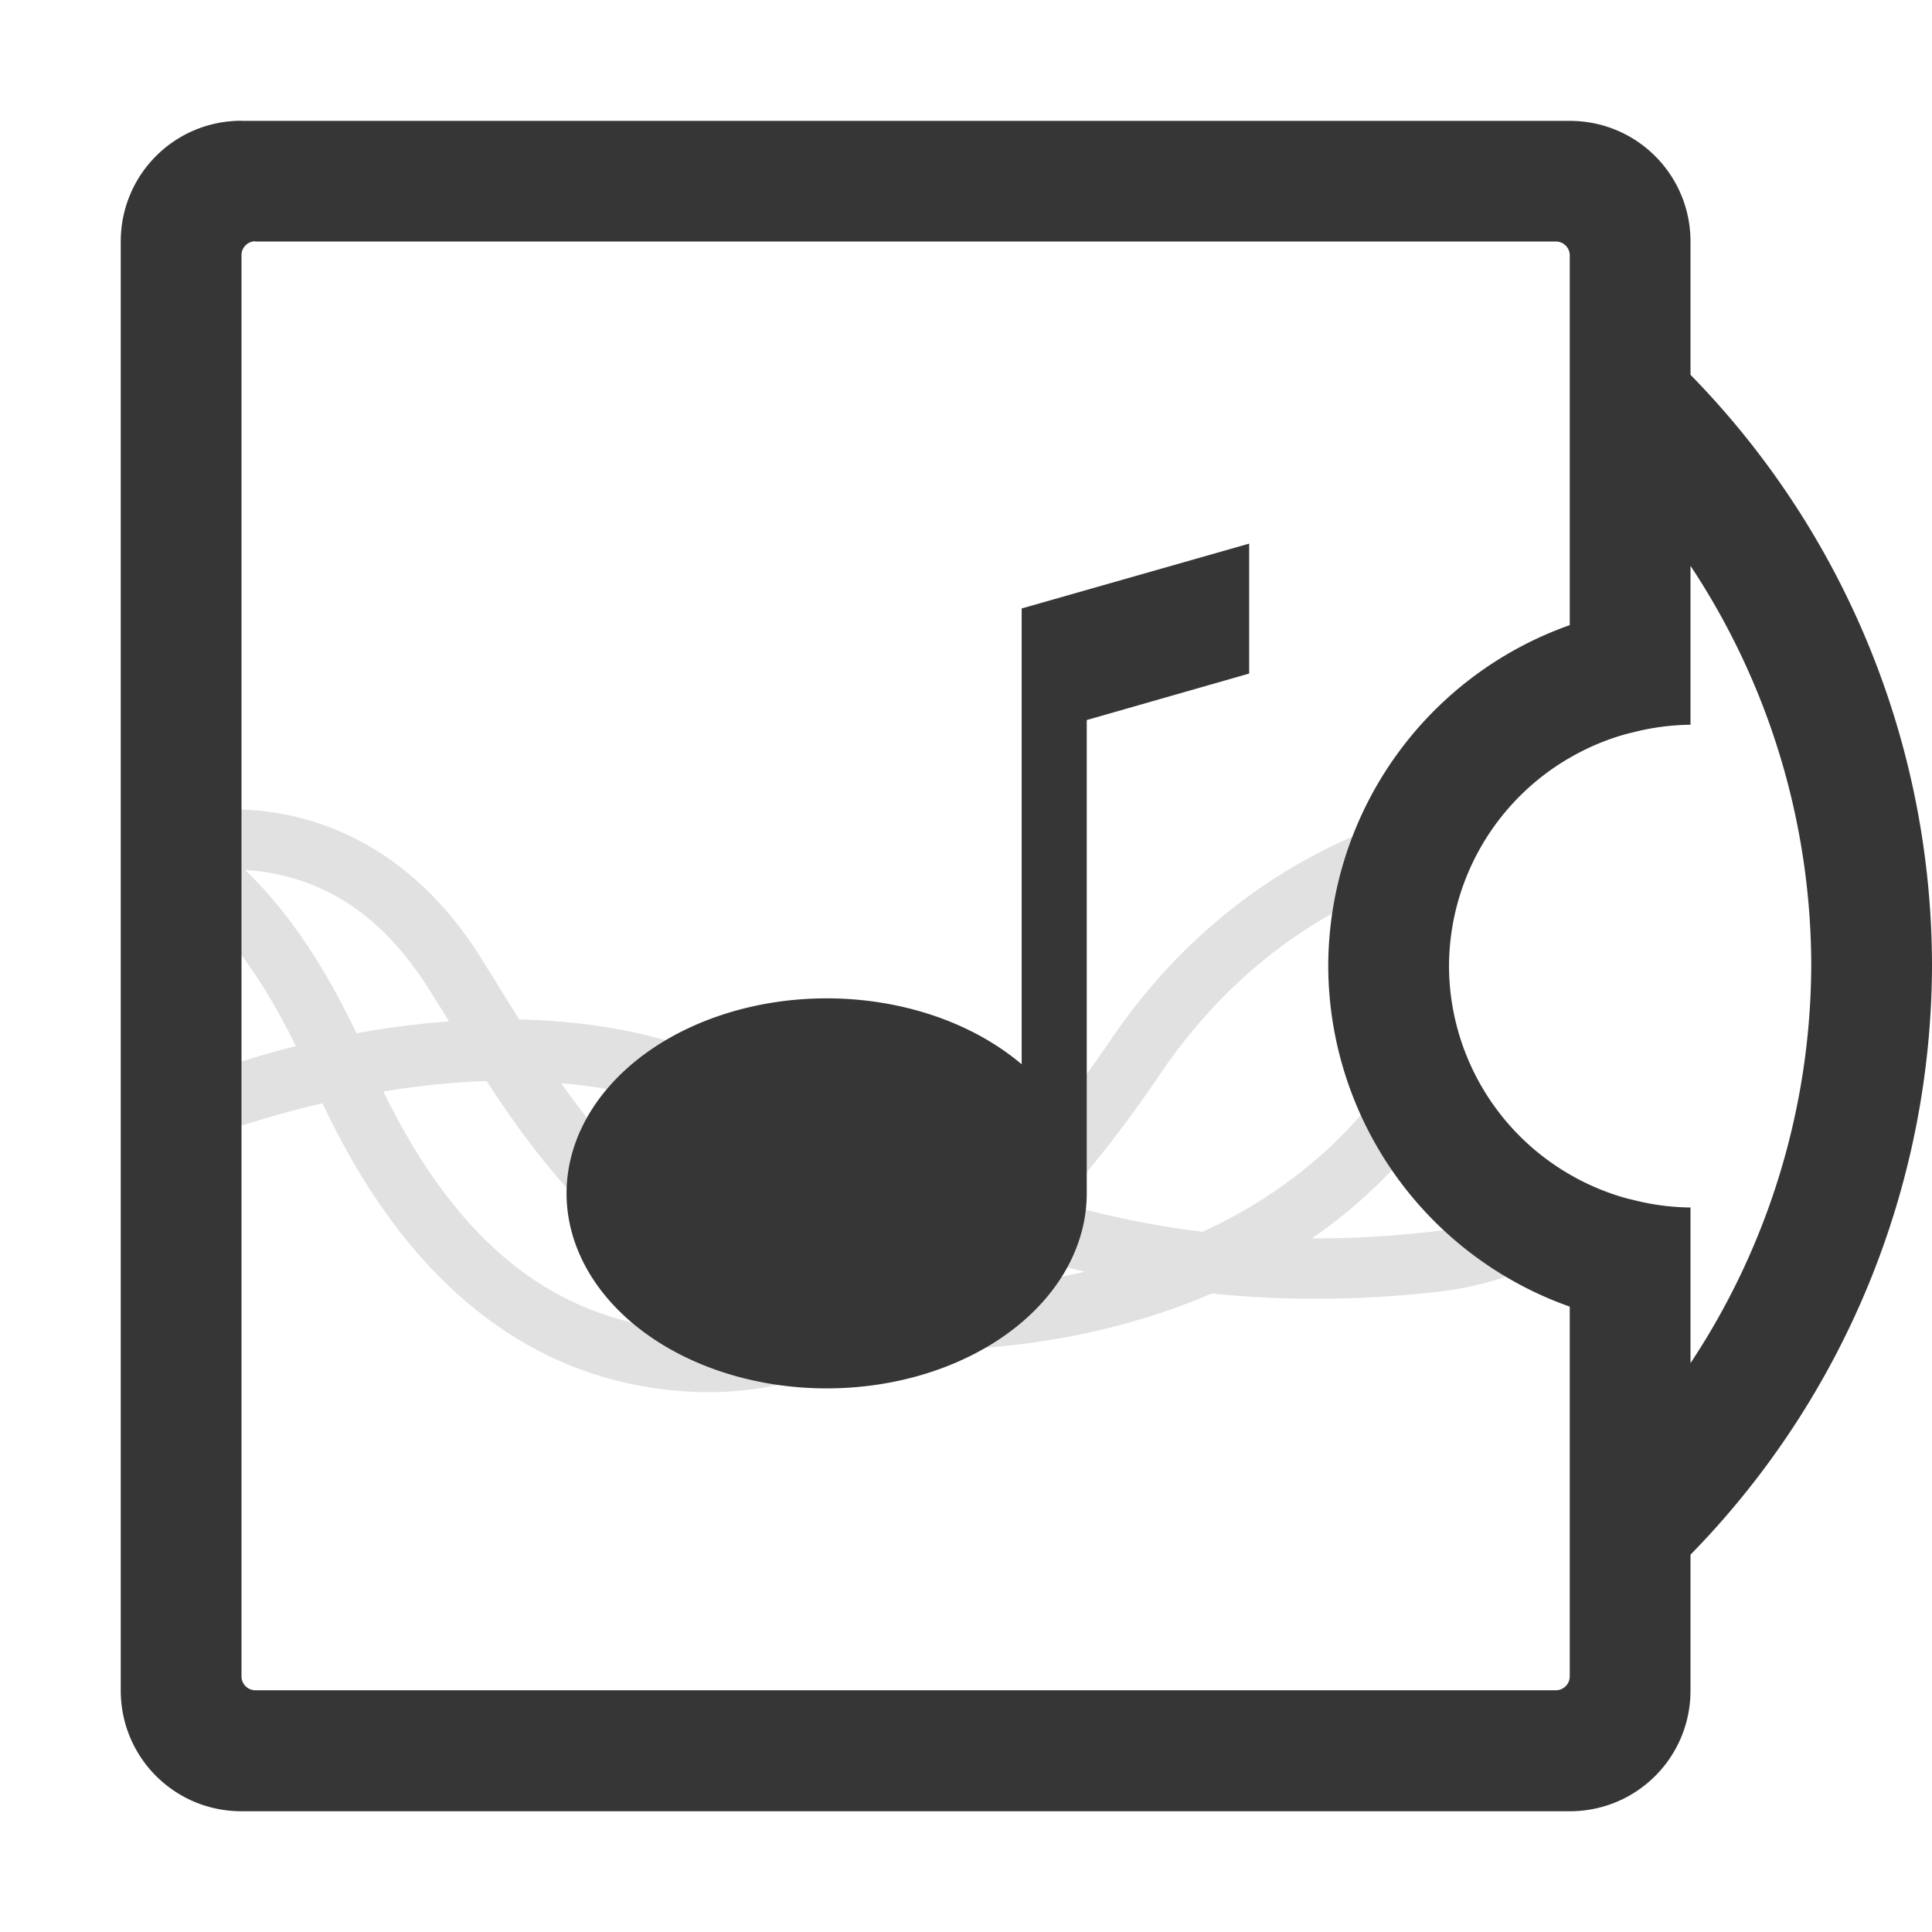 <?xml version="1.0" encoding="UTF-8"?>
<svg width="16" height="16" version="1.1" viewBox="0 0 16 16" xmlns="http://www.w3.org/2000/svg">
 <path d="m12.442 6.578c-1.176 0.168-2.388 0.772-3.246 2.037-0.269 0.397-0.587 0.806-0.939 1.172-1.094-0.396-1.928-0.933-2.723-1.166-0.4-0.116-0.817-0.169-1.234-0.178-0.112-0.178-0.219-0.355-0.324-0.521-0.448-0.711-1.041-1.071-1.641-1.182-0.126-0.023-0.252-0.034-0.377-0.037v1.152c0.166 0.214 0.33 0.477 0.492 0.809-0.171 0.042-0.334 0.09-0.492 0.139v0.533c0.224-0.072 0.461-0.142 0.713-0.199 0.735 1.567 1.802 2.329 3.062 2.389 0.562 0.027 1.085-0.119 1.56-0.365 0.24 0.022 0.495 0.025 0.766 0.008 0.673-0.043 1.351-0.188 1.977-0.457 0.562 0.058 1.178 0.063 1.855-0.012 0.292-0.032 0.569-0.108 0.836-0.225v-0.551c-0.283 0.154-0.578 0.245-0.893 0.279-0.341 0.037-0.662 0.054-0.969 0.053 0.479-0.331 0.899-0.763 1.223-1.307a2 2 0 0 1-0.217-0.621c-0.039 0.065-0.08 0.13-0.117 0.195l-2e-3 0.004v0.004c-0.418 0.79-1.053 1.328-1.791 1.67-0.426-0.051-0.817-0.136-1.18-0.24 0.311-0.344 0.586-0.711 0.826-1.065 0.658-0.97 1.526-1.498 2.418-1.728a2 2 0 0 1 0.416-0.59zm-10.412 0.627c0.072 0.005 0.144 0.012 0.215 0.025 0.473 0.088 0.921 0.35 1.307 0.961 0.053 0.084 0.111 0.177 0.166 0.268-0.26 0.019-0.516 0.053-0.766 0.098-0.284-0.599-0.593-1.036-0.922-1.352zm2 1.748c0.273 0.419 0.593 0.858 1.012 1.236 0.361 0.327 0.8 0.603 1.332 0.781-0.2 0.044-0.404 0.065-0.615 0.055-1.053-0.05-1.913-0.61-2.584-1.986 0.281-0.045 0.569-0.077 0.855-0.086zm0.619 0.018c0.256 0.022 0.507 0.064 0.744 0.133 0.629 0.184 1.408 0.677 2.451 1.076-0.05 0.043-0.101 0.086-0.152 0.127-0.164 0.13-0.333 0.242-0.506 0.342-0.785-0.098-1.35-0.418-1.809-0.832-0.28-0.253-0.516-0.545-0.729-0.846zm3.736 1.395c0.192 0.061 0.391 0.116 0.6 0.166-0.309 0.071-0.628 0.116-0.947 0.137 0.12-0.096 0.236-0.197 0.348-0.303z" fill="#363636" opacity=".15"/>
 <path d="m10.345 4.502-1.884 0.537v3.775a2.154 1.615 0 0 0-1.615-0.546 2.154 1.615 0 0 0-2.154 1.615 2.154 1.615 0 0 0 2.154 1.615 2.154 1.615 0 0 0 2.154-1.615 2.154 1.615 0 0 0 0-0.045v-3.875l1.345-0.385z" fill="#363636"/>
 <path d="m2 1c-0.554 0-1 0.446-1 1v12c0 0.554 0.446 1 1 1h11c0.554 0 1-0.446 1-1v-1.125a7 7 0 0 0 2-4.875 7 7 0 0 0-2-4.896v-1.103c0-0.554-0.446-1-1-1h-11zm0.115 1h10.77c0.064 0 0.115 0.052 0.115 0.115v3.062a3 3 0 0 0-2 2.822 3 3 0 0 0 2 2.822v3.062c0 0.064-0.052 0.115-0.115 0.115h-10.77c-0.064 0-0.115-0.052-0.115-0.115v-11.77c0-0.064 0.052-0.115 0.115-0.115zm11.885 2.686a6 6 0 0 1 1 3.314 6 6 0 0 1-1 3.289v-1.289a2 2 0 0 1-0.48-0.064 2 2 0 0 1-0.057-0.014 2 2 0 0 1-0.455-0.191 2 2 0 0 1-1.008-1.73 2 2 0 0 1 1.008-1.73 2 2 0 0 1 0.455-0.191 2 2 0 0 1 0.057-0.014 2 2 0 0 1 0.48-0.064v-1.314z" fill="#363636"/>
</svg>
